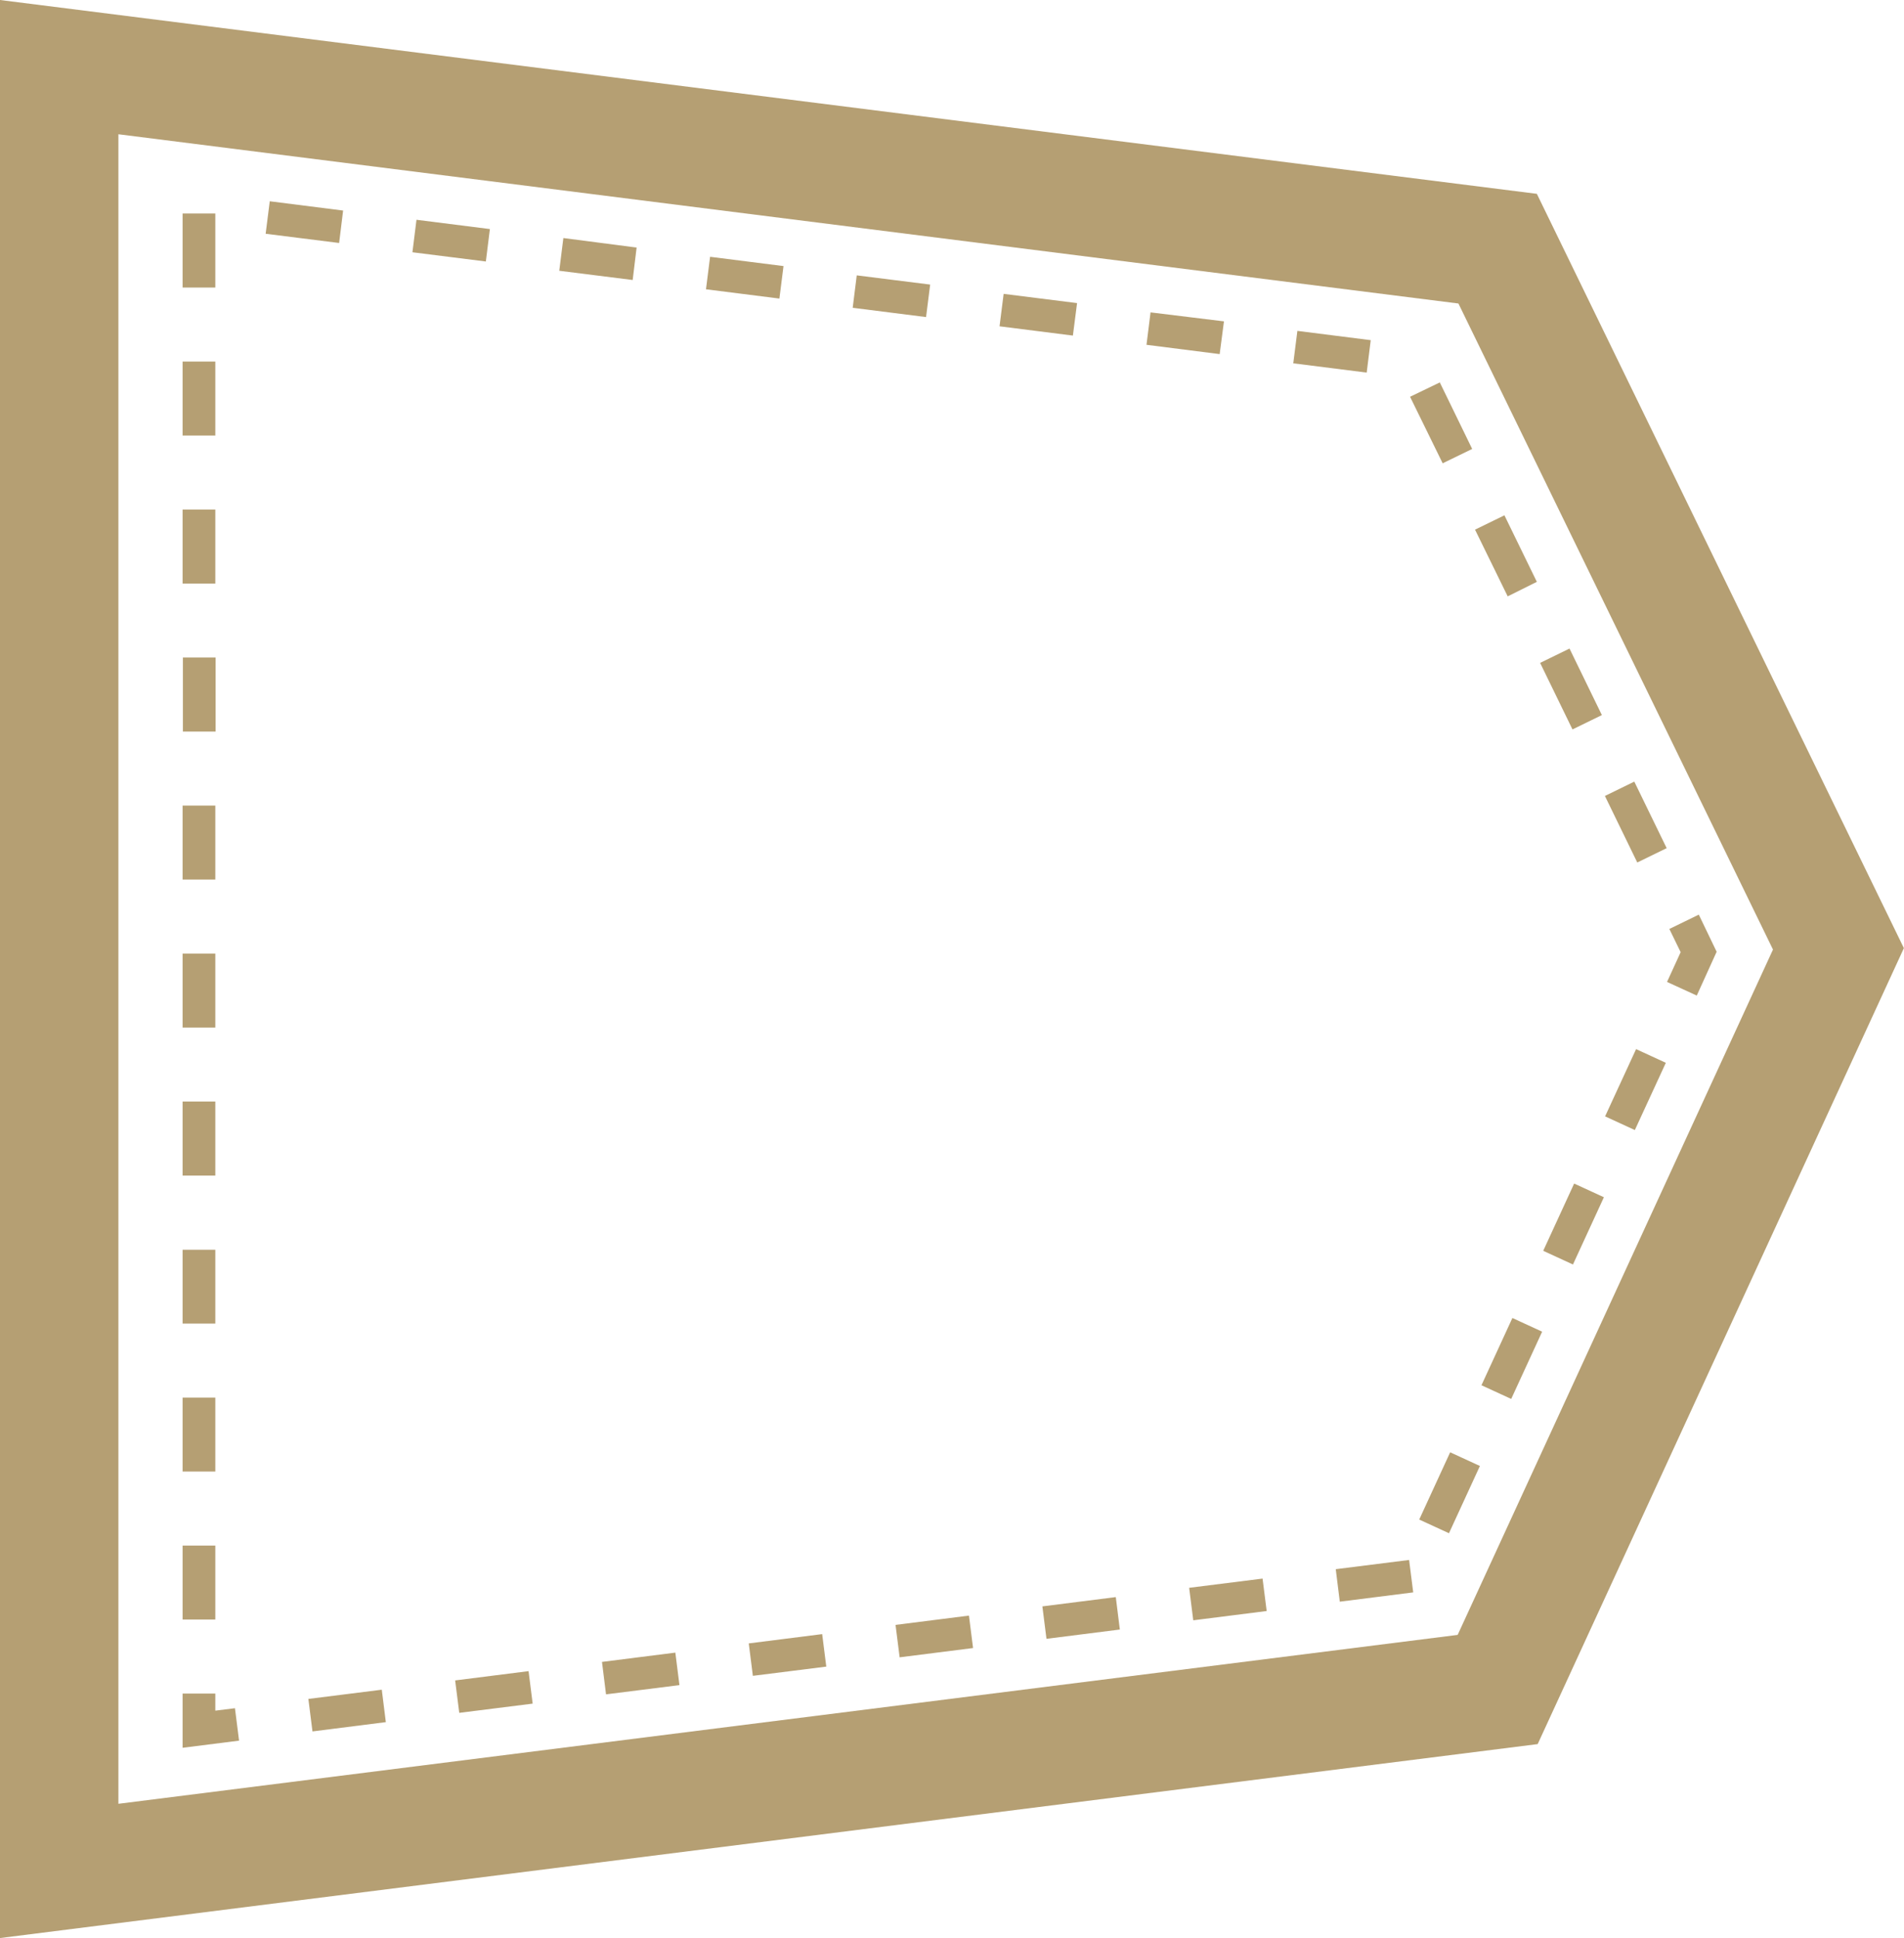 <svg id="Layer_1" data-name="Layer 1" xmlns="http://www.w3.org/2000/svg" viewBox="0 0 320.02 325.66"><defs><style>.cls-1{fill:#b59f73;}</style></defs><path class="cls-1" d="M0,325.66V0L258.31,32.57,320,159.32,258.45,293.07ZM19.9,22.56V303.1L245,274.72l53-115.16L245.13,51Z"/><path class="cls-1" d="M30.69,293.69v-9.11h5.5v2.87l3.3-.41.69,5.45Zm21.83-2.75-.69-5.46,12.34-1.55.68,5.45Zm24.67-3.12-.69-5.45,12.34-1.56.69,5.46Zm24.67-3.11-.68-5.45,12.33-1.56.69,5.46Zm24.68-3.11-.69-5.45,12.34-1.56.69,5.46Zm24.67-3.11-.69-5.45,12.34-1.56.69,5.45Zm24.68-3.11-.69-5.45,12.34-1.56.68,5.45Zm24.67-3.11-.69-5.46,12.34-1.55.69,5.45Zm-164.37-.13h-5.5V259.71h5.5Zm189-3-.68-5.46,12.33-1.55.69,5.45Zm18.35-11.5-5-2.3,5.2-11.3,5,2.3ZM36.19,247.27h-5.5V234.84h5.5ZM254,235.07l-5-2.3,5.2-11.3,5,2.3ZM36.19,222.41h-5.5V210h5.5Zm228.19-9.93-5-2.3,5.2-11.3,5,2.3ZM36.19,197.54h-5.5V185.1h5.5Zm238.59-7.65-5-2.3,5.21-11.3,5,2.3ZM36.19,172.67h-5.5V160.23h5.5Zm249-5.38-5-2.29,2.29-5-1.9-3.9,4.95-2.41,3,6.24Zm-249-19.49h-5.5V135.36h5.5Zm239-2.87-5.44-11.18,4.94-2.41,5.44,11.18Zm-238.95-22h-5.5V110.49h5.5Zm228.06-.36-5.44-11.18,4.94-2.41,5.44,11.18Zm-10.89-22.36L247.92,89l4.94-2.41,5.45,11.18ZM36.19,98.06h-5.5V85.62h5.5ZM242.48,77.85,237,66.67,242,64.26l5.44,11.18ZM36.19,73.19h-5.5V60.75h5.5ZM229.71,62.61l-12.34-1.56.69-5.45,12.33,1.56ZM205,59.5,192.7,57.94l.68-5.45L205.72,54Zm-24.67-3.11L168,54.83l.69-5.45,12.34,1.55Zm-24.68-3.11-12.33-1.56.68-5.45,12.34,1.55ZM131,50.17l-12.34-1.56.69-5.46,12.34,1.56ZM36.19,48.32h-5.5V35.88h5.5Zm70.15-1.27L94,45.5,94.69,40,107,41.6ZM81.66,43.94,69.32,42.39,70,36.93l12.34,1.56ZM57,40.83,44.65,39.28l.69-5.46,12.33,1.56Z"/></svg>